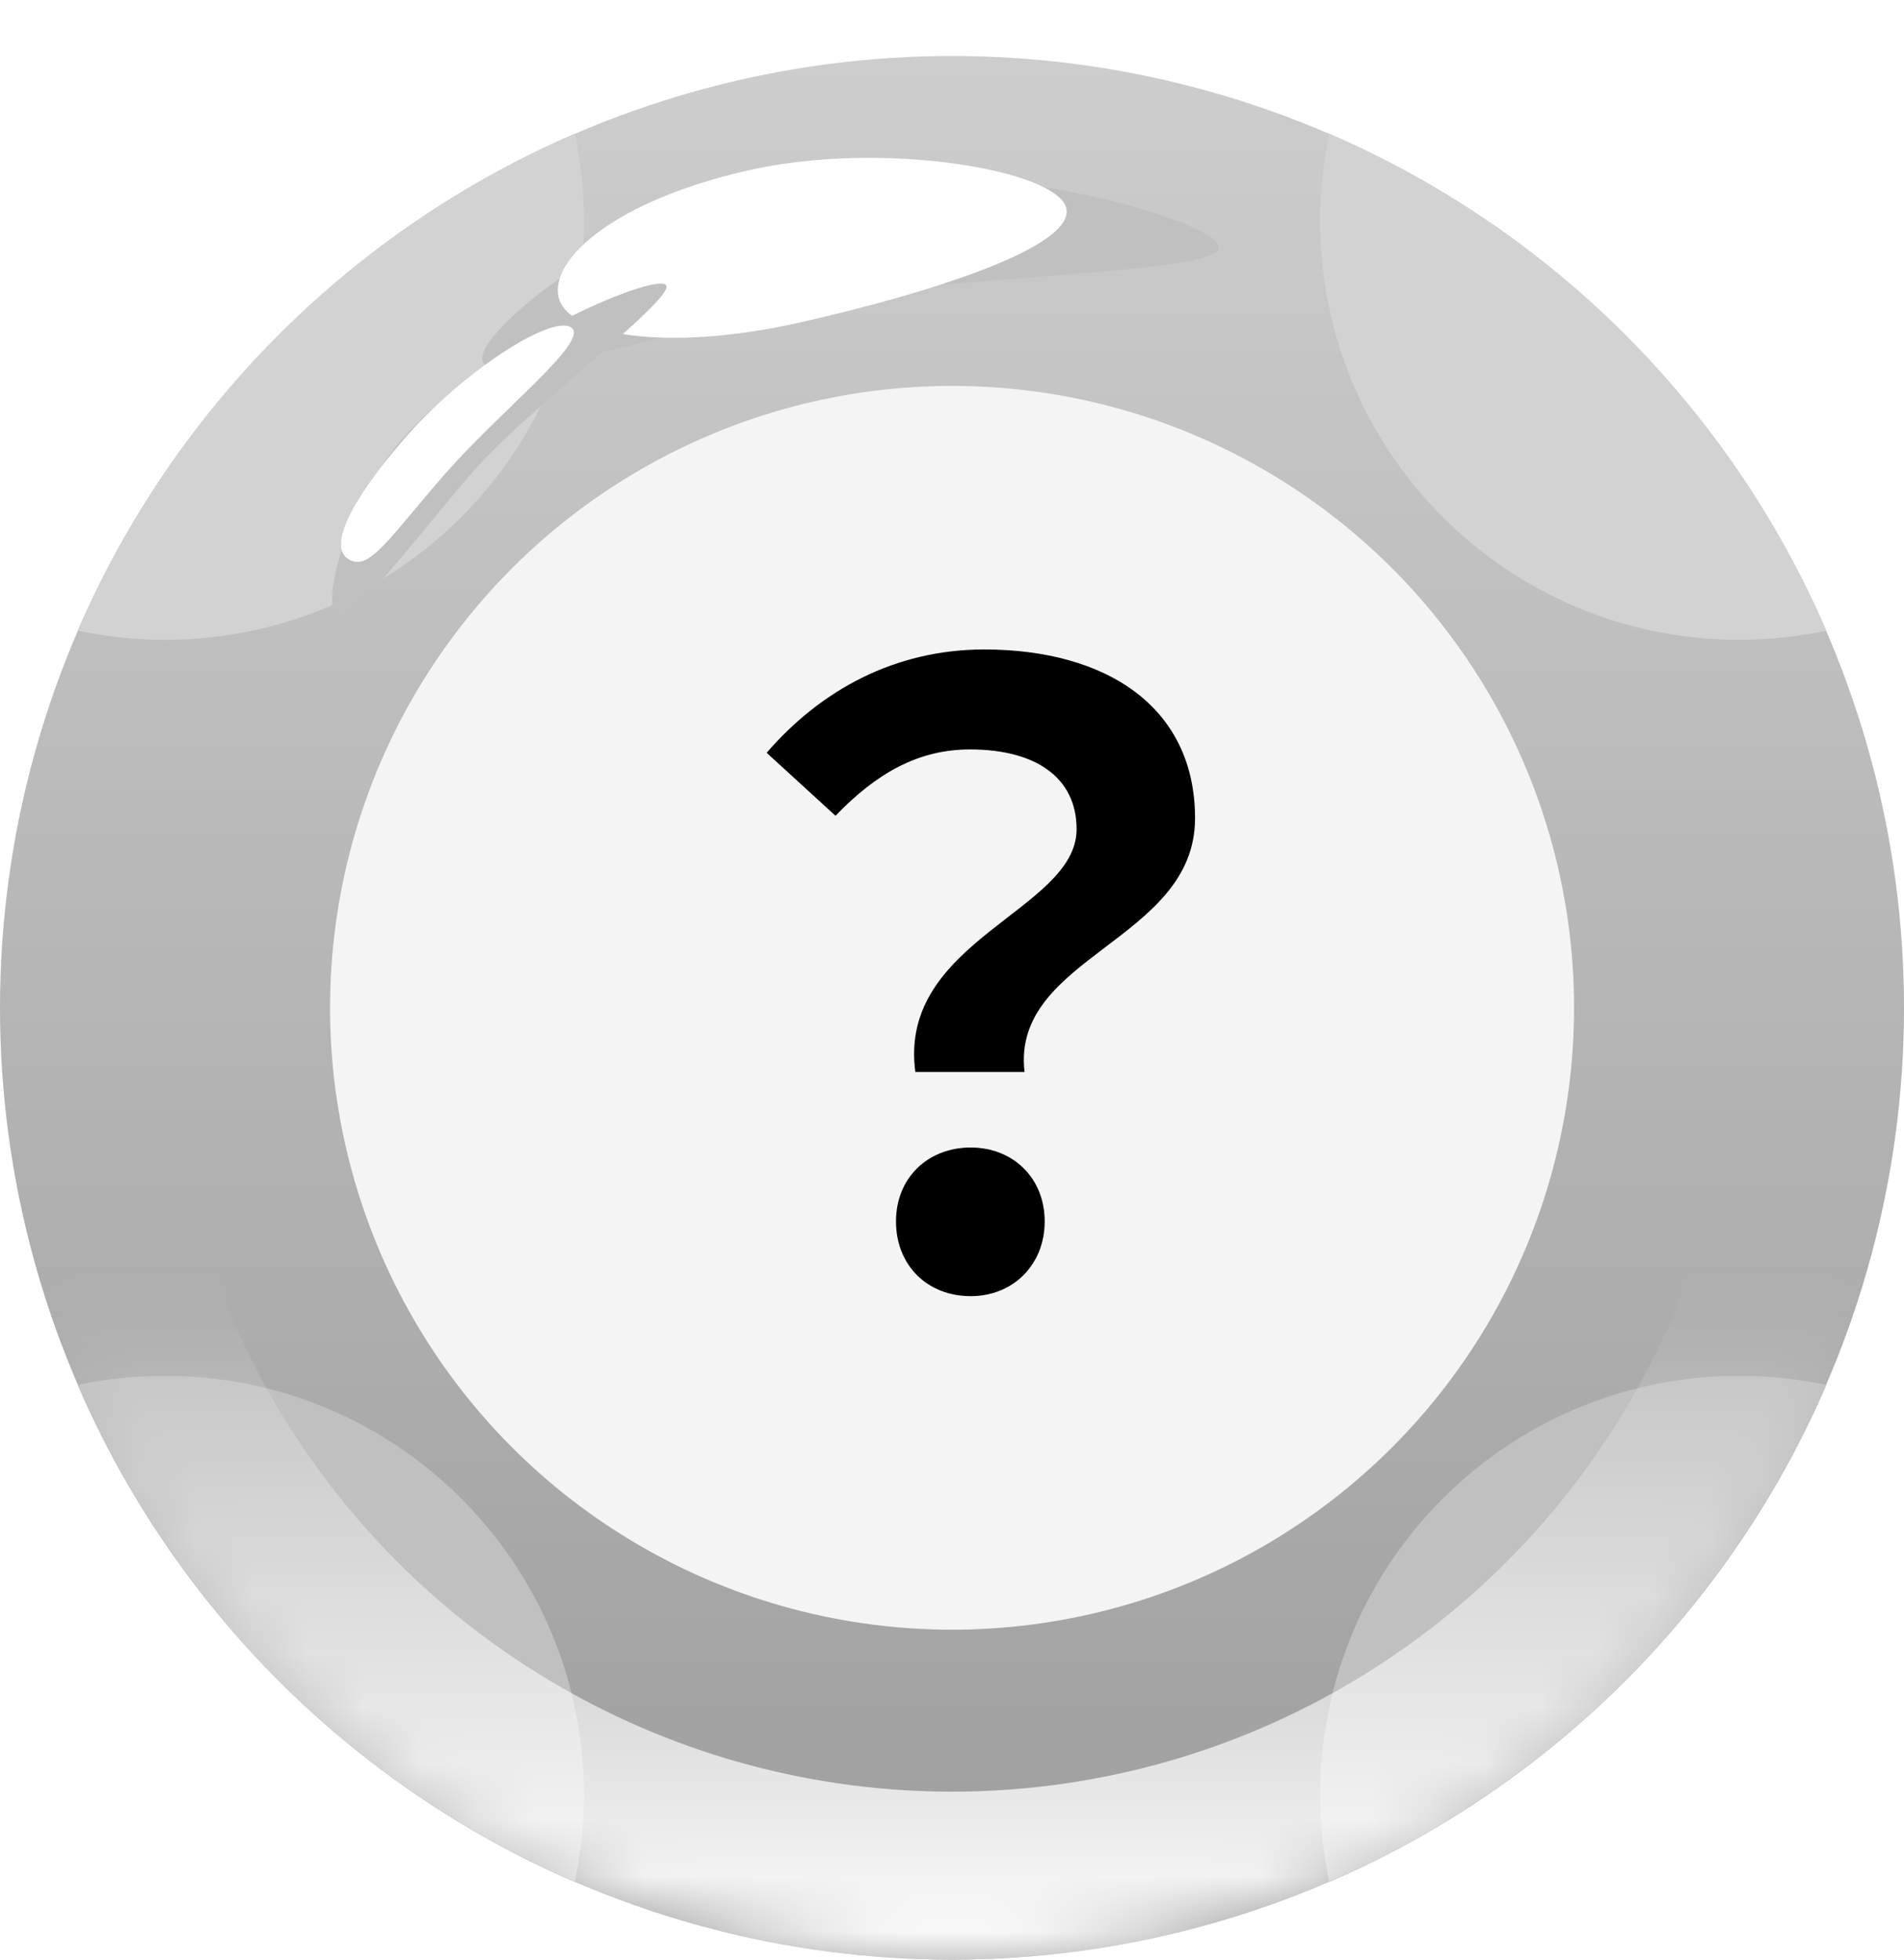 <svg width="34" height="35" viewBox="0 0 34 35" fill="none" xmlns="http://www.w3.org/2000/svg">
<circle cx="17" cy="18" r="17" fill="url(#paint0_linear_22857_67776)"/>
<circle cx="17.001" cy="18" r="11.107" fill="#F4F4F4"/>
<path fill-rule="evenodd" clip-rule="evenodd" d="M32.614 24.736C32.111 24.629 31.589 24.573 31.054 24.573C26.923 24.573 23.574 27.922 23.574 32.053C23.574 32.588 23.63 33.11 23.737 33.613C27.71 31.897 30.898 28.709 32.614 24.736Z" fill="#C0C0C0"/>
<path fill-rule="evenodd" clip-rule="evenodd" d="M10.264 33.613C10.37 33.11 10.427 32.588 10.427 32.053C10.427 27.922 7.078 24.573 2.947 24.573C2.412 24.573 1.89 24.629 1.387 24.736C3.103 28.709 6.291 31.897 10.264 33.613Z" fill="#C0C0C0"/>
<path fill-rule="evenodd" clip-rule="evenodd" d="M10.427 3.947C10.427 8.078 7.078 11.427 2.947 11.427C2.412 11.427 1.89 11.37 1.387 11.264C3.103 7.291 6.291 4.103 10.264 2.387C10.37 2.89 10.427 3.412 10.427 3.947Z" fill="#D2D2D2"/>
<path fill-rule="evenodd" clip-rule="evenodd" d="M23.737 2.387C23.63 2.89 23.574 3.412 23.574 3.947C23.574 8.078 26.923 11.427 31.054 11.427C31.589 11.427 32.111 11.37 32.614 11.264C30.898 7.291 27.71 4.103 23.737 2.387Z" fill="#D2D2D2"/>
<g filter="url(#filter0_f_22857_67776)">
<path d="M21.761 4.4C21.879 4.924 16.596 4.9 14.208 5.439C11.819 5.977 8.732 6.964 8.614 6.44C8.496 5.916 11.059 3.9 13.447 3.362C17.001 2.561 21.643 3.876 21.761 4.4Z" fill="#C0C0C0"/>
</g>
<g filter="url(#filter1_f_22857_67776)">
<path d="M19.041 3.72C19.195 4.401 16.669 5.221 14.281 5.76C11.892 6.298 10.128 5.988 9.974 5.306C9.82 4.625 10.986 3.578 13.375 3.04C15.763 2.501 18.888 3.038 19.041 3.72Z" fill="white"/>
</g>
<g filter="url(#filter2_f_22857_67776)">
<path d="M11.882 5.081C12.166 5.252 9.448 7.274 8.454 8.415C7.459 9.556 6.298 11.152 6.014 10.981C5.73 10.809 6.184 8.989 7.178 7.848C8.658 6.149 11.598 4.909 11.882 5.081Z" fill="#C0C0C0"/>
</g>
<g filter="url(#filter3_f_22857_67776)">
<path d="M10.195 5.845C10.565 6.068 8.927 7.339 7.933 8.48C6.938 9.621 6.594 10.212 6.225 9.989C5.855 9.766 6.258 8.941 7.252 7.8C8.247 6.658 9.826 5.622 10.195 5.845Z" fill="white"/>
</g>
<mask id="mask0_22857_67776" style="mask-type:alpha" maskUnits="userSpaceOnUse" x="0" y="1" width="34" height="34">
<circle cx="17" cy="18" r="17" fill="url(#paint1_linear_22857_67776)"/>
</mask>
<g mask="url(#mask0_22857_67776)">
<g filter="url(#filter4_f_22857_67776)">
<circle cx="17" cy="18" r="15.5" stroke="white" stroke-width="3"/>
</g>
</g>
<path d="M16.345 19.145C16.03 16.79 19.225 16.265 19.225 14.81C19.225 13.895 18.505 13.385 17.32 13.385C16.405 13.385 15.655 13.805 14.92 14.57L13.69 13.445C14.65 12.335 15.97 11.6 17.575 11.6C19.75 11.6 21.34 12.62 21.34 14.615C21.34 16.805 18.055 17.075 18.295 19.145H16.345ZM17.335 23.15C16.555 23.15 16 22.595 16 21.815C16 21.035 16.57 20.495 17.335 20.495C18.085 20.495 18.655 21.035 18.655 21.815C18.655 22.595 18.085 23.15 17.335 23.15Z" fill="black"/>
<defs>
<filter id="filter0_f_22857_67776" x="6.343" y="0.843" width="17.686" height="8.013" filterUnits="userSpaceOnUse" color-interpolation-filters="sRGB">
<feFlood flood-opacity="0" result="BackgroundImageFix"/>
<feBlend mode="normal" in="SourceGraphic" in2="BackgroundImageFix" result="shape"/>
<feGaussianBlur stdDeviation="1.133" result="effect1_foregroundBlur_22857_67776"/>
</filter>
<filter id="filter1_f_22857_67776" x="8.148" y="1.006" width="12.713" height="6.841" filterUnits="userSpaceOnUse" color-interpolation-filters="sRGB">
<feFlood flood-opacity="0" result="BackgroundImageFix"/>
<feBlend mode="normal" in="SourceGraphic" in2="BackgroundImageFix" result="shape"/>
<feGaussianBlur stdDeviation="0.907" result="effect1_foregroundBlur_22857_67776"/>
</filter>
<filter id="filter2_f_22857_67776" x="4.116" y="3.251" width="9.599" height="9.555" filterUnits="userSpaceOnUse" color-interpolation-filters="sRGB">
<feFlood flood-opacity="0" result="BackgroundImageFix"/>
<feBlend mode="normal" in="SourceGraphic" in2="BackgroundImageFix" result="shape"/>
<feGaussianBlur stdDeviation="0.907" result="effect1_foregroundBlur_22857_67776"/>
</filter>
<filter id="filter3_f_22857_67776" x="4.73" y="4.454" width="6.88" height="6.941" filterUnits="userSpaceOnUse" color-interpolation-filters="sRGB">
<feFlood flood-opacity="0" result="BackgroundImageFix"/>
<feBlend mode="normal" in="SourceGraphic" in2="BackgroundImageFix" result="shape"/>
<feGaussianBlur stdDeviation="0.68" result="effect1_foregroundBlur_22857_67776"/>
</filter>
<filter id="filter4_f_22857_67776" x="-8" y="-7" width="50" height="50" filterUnits="userSpaceOnUse" color-interpolation-filters="sRGB">
<feFlood flood-opacity="0" result="BackgroundImageFix"/>
<feBlend mode="normal" in="SourceGraphic" in2="BackgroundImageFix" result="shape"/>
<feGaussianBlur stdDeviation="4" result="effect1_foregroundBlur_22857_67776"/>
</filter>
<linearGradient id="paint0_linear_22857_67776" x1="17" y1="1" x2="17" y2="35" gradientUnits="userSpaceOnUse">
<stop stop-color="#CDCDCD"/>
<stop offset="1" stop-color="#9D9D9D"/>
</linearGradient>
<linearGradient id="paint1_linear_22857_67776" x1="17" y1="1" x2="17" y2="35" gradientUnits="userSpaceOnUse">
<stop offset="0.652" stop-color="white" stop-opacity="0"/>
<stop offset="1" stop-color="white"/>
</linearGradient>
</defs>
</svg>
